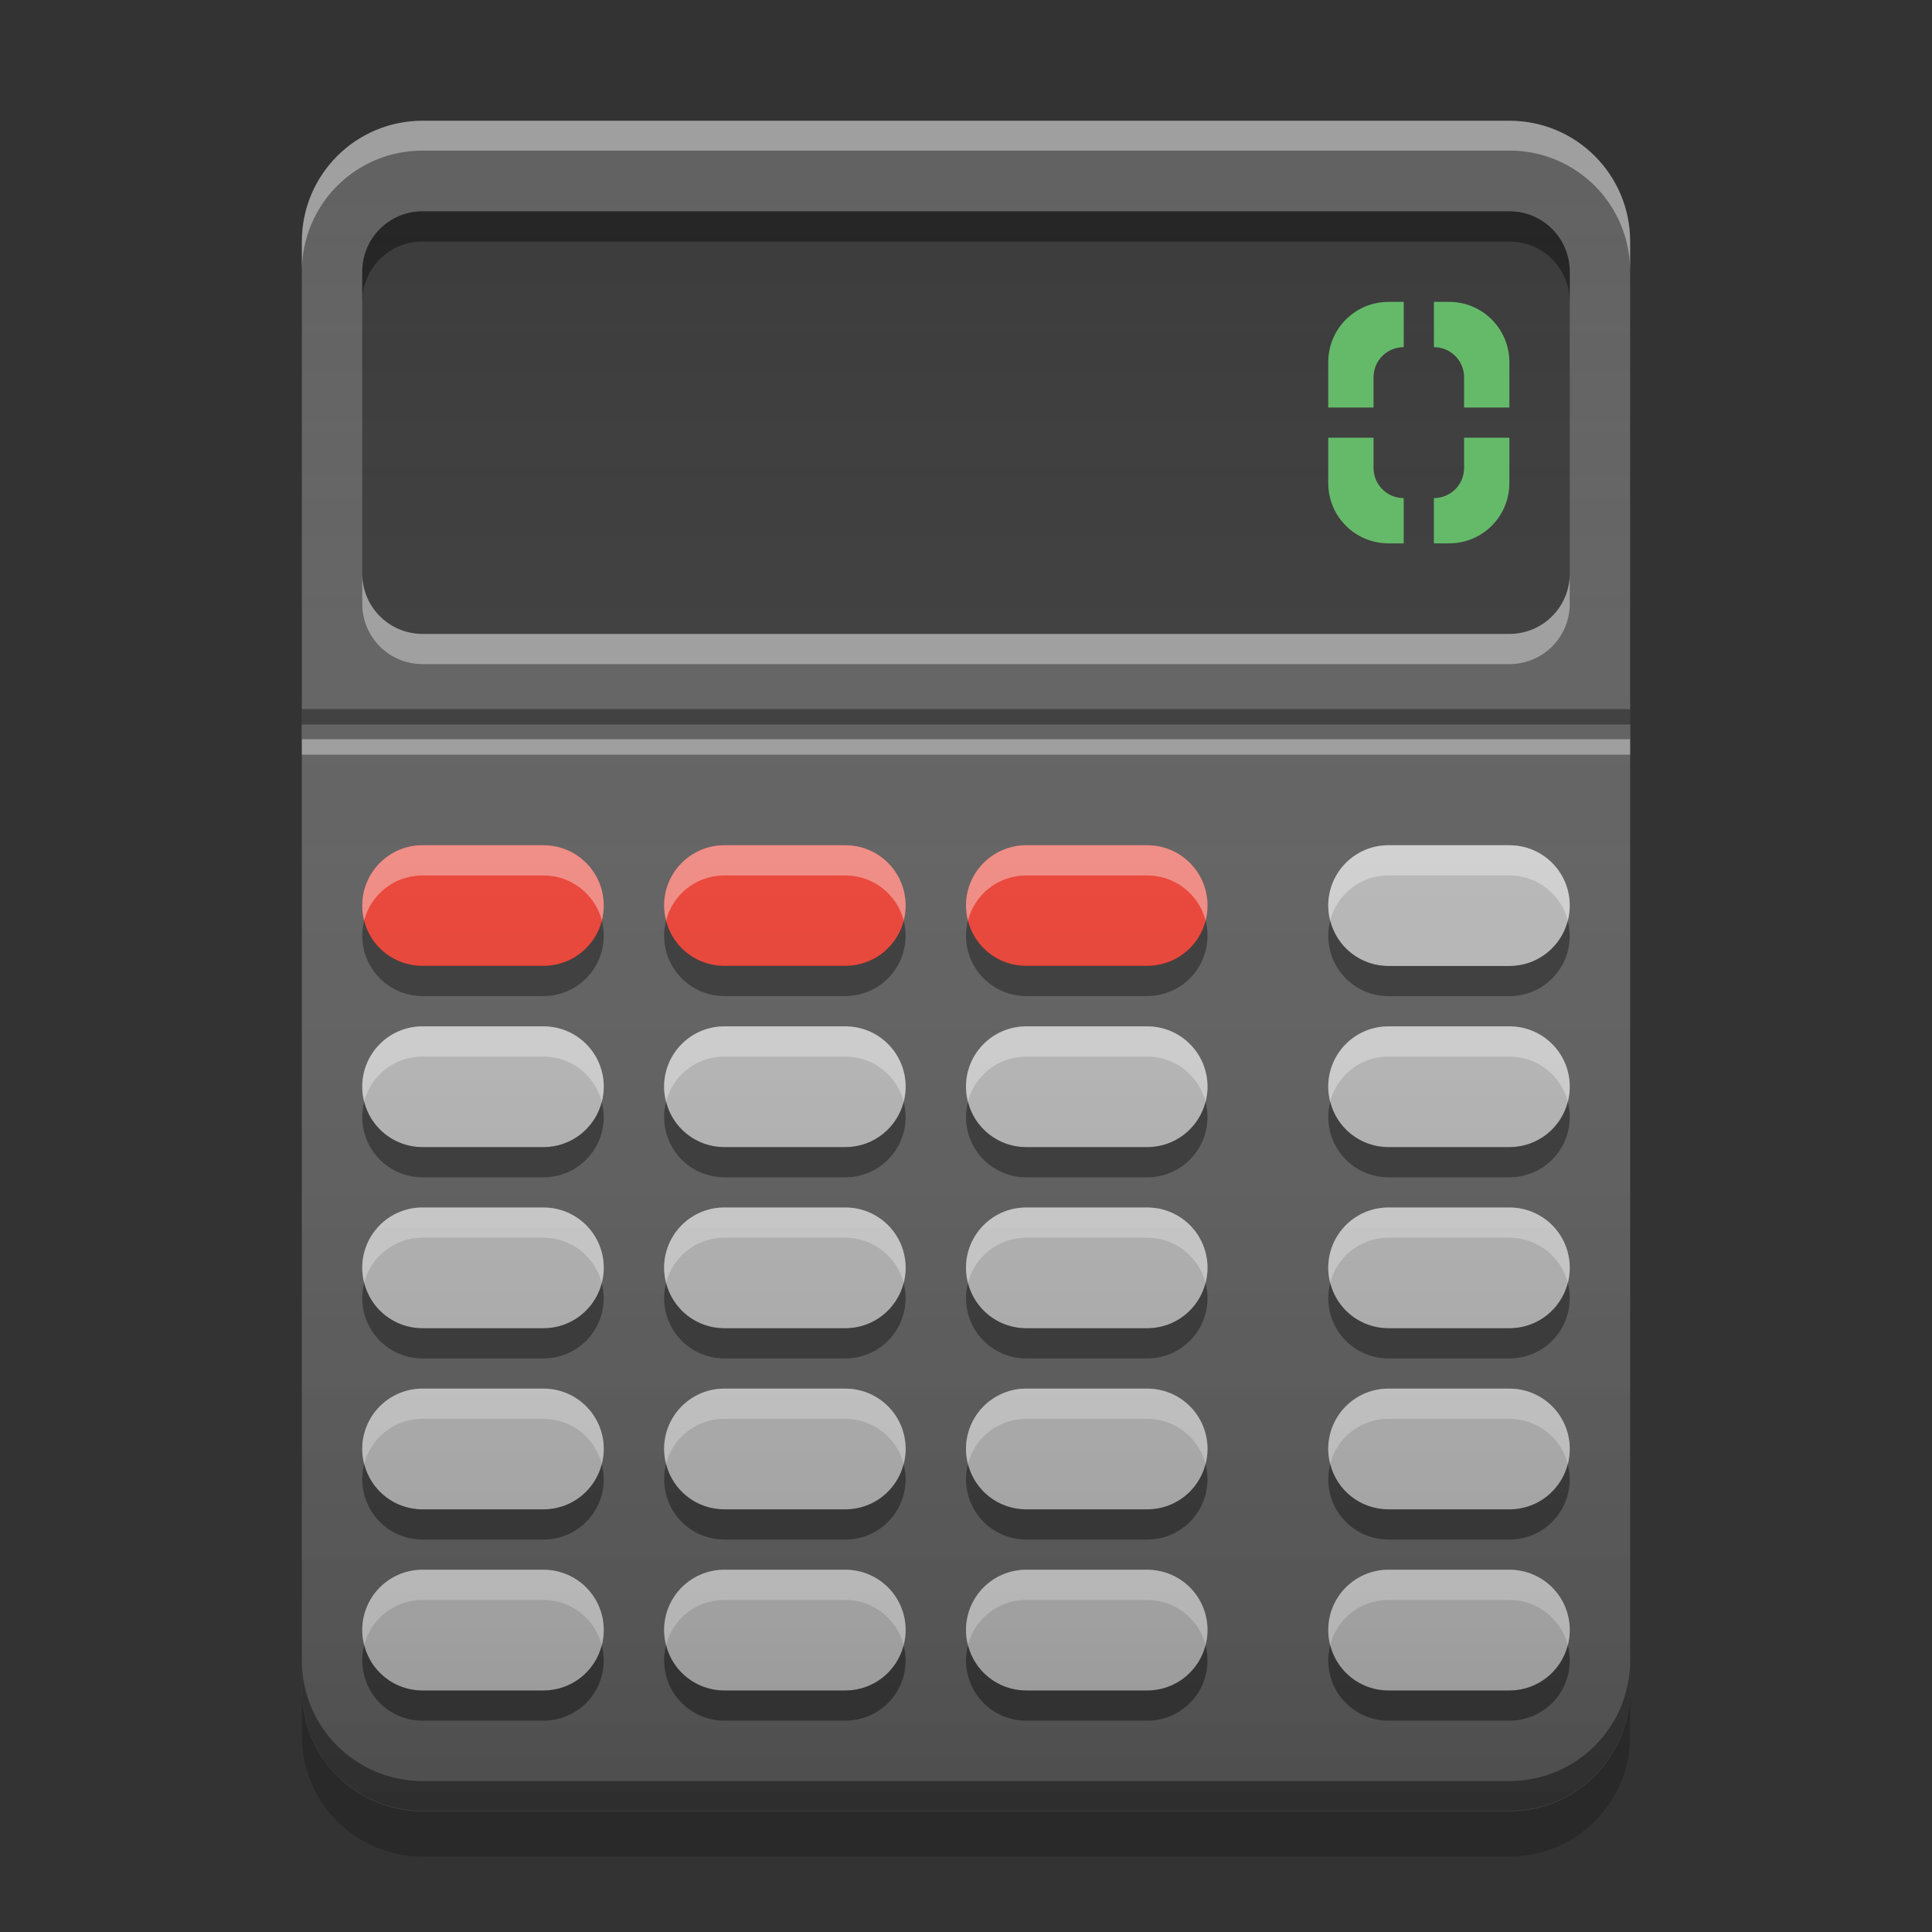 
<svg xmlns="http://www.w3.org/2000/svg" xmlns:xlink="http://www.w3.org/1999/xlink" width="64" height="64" viewBox="0 0 64 64" version="1.1">
<rect x="0" y="0" width="64" height="64" fill="#333333" stroke="none"/>
<defs>
<linearGradient id="linear0" gradientUnits="userSpaceOnUse" x1="8.467" y1="-199.125" x2="8.467" y2="-213.942" gradientTransform="matrix(3.78,0,0,3.78,0,812.598)">
<stop offset="0" style="stop-color:rgb(0%,0%,0%);stop-opacity:0.2;"/>
<stop offset="1" style="stop-color:rgb(100%,100%,100%);stop-opacity:0;"/>
</linearGradient>
</defs>
<g id="surface1">
<path style=" stroke:none;fill-rule:nonzero;fill:rgb(38.039%,38.039%,38.039%);fill-opacity:1;" d="M 14 4 L 50 4 C 52.211 4 54 5.789 54 8 L 54 56 C 54 58.211 52.211 60 50 60 L 14 60 C 11.789 60 10 58.211 10 56 L 10 8 C 10 5.789 11.789 4 14 4 Z M 14 4 "/>
<path style=" stroke:none;fill-rule:nonzero;fill:rgb(74.118%,74.118%,74.118%);fill-opacity:0.996;" d="M 45.949 28 C 44.863 28.027 44 28.91 44 30 C 44 31.109 44.891 32 46 32 L 50 32 C 51.109 32 52 31.109 52 30 C 52 28.891 51.109 28 50 28 L 46 28 C 45.984 28 45.965 28 45.949 28 Z M 13.949 34 C 12.863 34.027 12 34.91 12 36 C 12 37.109 12.891 38 14 38 L 18 38 C 19.109 38 20 37.109 20 36 C 20 34.891 19.109 34 18 34 L 14 34 C 13.984 34 13.965 34 13.945 34 Z M 23.949 34 C 22.863 34.027 22 34.91 22 36 C 22 37.109 22.891 38 24 38 L 28 38 C 29.109 38 30 37.109 30 36 C 30 34.891 29.109 34 28 34 L 24 34 C 23.984 34 23.965 34 23.945 34 Z M 33.949 34 C 32.863 34.027 32 34.91 32 36 C 32 37.109 32.891 38 34 38 L 38 38 C 39.109 38 40 37.109 40 36 C 40 34.891 39.109 34 38 34 L 34 34 C 33.984 34 33.965 34 33.945 34 Z M 45.949 34 C 44.863 34.027 44 34.91 44 36 C 44 37.109 44.891 38 46 38 L 50 38 C 51.109 38 52 37.109 52 36 C 52 34.891 51.109 34 50 34 L 46 34 C 45.984 34 45.965 34 45.949 34 Z M 13.949 40 C 12.863 40.027 12 40.91 12 42 C 12 43.109 12.891 44 14 44 L 18 44 C 19.109 44 20 43.109 20 42 C 20 40.891 19.109 40 18 40 L 14 40 C 13.984 40 13.965 40 13.945 40 Z M 23.949 40 C 22.863 40.027 22 40.91 22 42 C 22 43.109 22.891 44 24 44 L 28 44 C 29.109 44 30 43.109 30 42 C 30 40.891 29.109 40 28 40 L 24 40 C 23.984 40 23.965 40 23.945 40 Z M 33.949 40 C 32.863 40.027 32 40.91 32 42 C 32 43.109 32.891 44 34 44 L 38 44 C 39.109 44 40 43.109 40 42 C 40 40.891 39.109 40 38 40 L 34 40 C 33.984 40 33.965 40 33.945 40 Z M 45.949 40 C 44.863 40.027 44 40.91 44 42 C 44 43.109 44.891 44 46 44 L 50 44 C 51.109 44 52 43.109 52 42 C 52 40.891 51.109 40 50 40 L 46 40 C 45.984 40 45.965 40 45.949 40 Z M 13.949 46 C 12.863 46.027 12 46.91 12 48 C 12 49.109 12.891 50 14 50 L 18 50 C 19.109 50 20 49.109 20 48 C 20 46.891 19.109 46 18 46 L 14 46 C 13.984 46 13.965 46 13.945 46 Z M 23.949 46 C 22.863 46.027 22 46.91 22 48 C 22 49.109 22.891 50 24 50 L 28 50 C 29.109 50 30 49.109 30 48 C 30 46.891 29.109 46 28 46 L 24 46 C 23.984 46 23.965 46 23.945 46 Z M 33.949 46 C 32.863 46.027 32 46.91 32 48 C 32 49.109 32.891 50 34 50 L 38 50 C 39.109 50 40 49.109 40 48 C 40 46.891 39.109 46 38 46 L 34 46 C 33.984 46 33.965 46 33.945 46 Z M 45.949 46 C 44.863 46.027 44 46.91 44 48 C 44 49.109 44.891 50 46 50 L 50 50 C 51.109 50 52 49.109 52 48 C 52 46.891 51.109 46 50 46 L 46 46 C 45.984 46 45.965 46 45.949 46 Z M 13.949 52 C 12.863 52.027 12 52.91 12 54 C 12 55.109 12.891 56 14 56 L 18 56 C 19.109 56 20 55.109 20 54 C 20 52.891 19.109 52 18 52 L 14 52 C 13.984 52 13.965 52 13.945 52 Z M 23.949 52 C 22.863 52.027 22 52.91 22 54 C 22 55.109 22.891 56 24 56 L 28 56 C 29.109 56 30 55.109 30 54 C 30 52.891 29.109 52 28 52 L 24 52 C 23.984 52 23.965 52 23.945 52 Z M 33.949 52 C 32.863 52.027 32 52.91 32 54 C 32 55.109 32.891 56 34 56 L 38 56 C 39.109 56 40 55.109 40 54 C 40 52.891 39.109 52 38 52 L 34 52 C 33.984 52 33.965 52 33.945 52 Z M 45.949 52 C 44.863 52.027 44 52.91 44 54 C 44 55.109 44.891 56 46 56 L 50 56 C 51.109 56 52 55.109 52 54 C 52 52.891 51.109 52 50 52 L 46 52 C 45.984 52 45.965 52 45.949 52 Z M 45.949 52 "/>
<path style=" stroke:none;fill-rule:nonzero;fill:rgb(95.686%,26.275%,21.176%);fill-opacity:0.996;" d="M 13.949 28 C 12.863 28.027 12 28.91 12 30 C 12 31.109 12.891 32 14 32 L 18 32 C 19.109 32 20 31.109 20 30 C 20 28.891 19.109 28 18 28 L 14 28 C 13.984 28 13.965 28 13.945 28 Z M 23.949 28 C 22.863 28.027 22 28.91 22 30 C 22 31.109 22.891 32 24 32 L 28 32 C 29.109 32 30 31.109 30 30 C 30 28.891 29.109 28 28 28 L 24 28 C 23.984 28 23.965 28 23.945 28 Z M 33.949 28 C 32.863 28.027 32 28.91 32 30 C 32 31.109 32.891 32 34 32 L 38 32 C 39.109 32 40 31.109 40 30 C 40 28.891 39.109 28 38 28 L 34 28 C 33.984 28 33.965 28 33.945 28 Z M 33.949 28 "/>
<path style=" stroke:none;fill-rule:nonzero;fill:rgb(99.608%,99.608%,99.608%);fill-opacity:0.4;" d="M 14 4 C 11.785 4 10 5.785 10 8 L 10 8.988 C 10 6.773 11.785 4.988 14 4.988 L 50 4.988 C 52.215 4.988 54 6.773 54 8.988 L 54 8 C 54 5.785 52.215 4 50 4 Z M 14 4 "/>
<path style=" stroke:none;fill-rule:nonzero;fill:rgb(0.784%,0.784%,0.784%);fill-opacity:0.4;" d="M 14 59.988 C 11.785 59.988 10 58.203 10 55.988 L 10 55 C 10 57.215 11.785 59 14 59 L 50 59 C 52.215 59 54 57.215 54 55 L 54 55.988 C 54 58.203 52.215 59.988 50 59.988 Z M 14 59.988 "/>
<path style=" stroke:none;fill-rule:nonzero;fill:rgb(0%,0%,0%);fill-opacity:0.2;" d="M 10 56 L 10 57.5 C 10 59.715 11.785 61.5 14 61.5 L 50 61.5 C 52.215 61.5 54 59.715 54 57.5 L 54 56 C 54 58.215 52.215 60 50 60 L 14 60 C 11.785 60 10 58.215 10 56 Z M 10 56 "/>
<path style=" stroke:none;fill-rule:nonzero;fill:rgb(0%,0%,0%);fill-opacity:0.4;" d="M 14 7 L 50 7 C 51.105 7 52 7.895 52 9 L 52 19 C 52 20.105 51.105 21 50 21 L 14 21 C 12.895 21 12 20.105 12 19 L 12 9 C 12 7.895 12.895 7 14 7 Z M 14 7 "/>
<path style=" stroke:none;fill-rule:nonzero;fill:rgb(99.608%,99.608%,99.608%);fill-opacity:0.4;" d="M 12 19 L 12 20 C 12 21.109 12.891 22 14 22 L 50 22 C 51.109 22 52 21.109 52 20 L 52 19 C 52 20.109 51.109 21 50 21 L 14 21 C 12.891 21 12 20.109 12 19 Z M 12 19 "/>
<path style=" stroke:none;fill-rule:nonzero;fill:rgb(0%,0%,0%);fill-opacity:0.4;" d="M 12 10 L 12 9 C 12 7.891 12.891 7 14 7 L 50 7 C 51.109 7 52 7.891 52 9 L 52 10 C 52 8.891 51.109 8 50 8 L 14 8 C 12.891 8 12 8.891 12 10 Z M 12 10 "/>
<path style=" stroke:none;fill-rule:nonzero;fill:rgb(0%,0%,0%);fill-opacity:0.4;" d="M 44.066 30.496 C 44.023 30.66 44 30.828 44 31 C 44 32.109 44.891 33 46 33 L 50 33 C 51.109 33 52 32.109 52 31 C 52 30.828 51.977 30.66 51.934 30.5 C 51.711 31.363 50.934 32 50 32 L 46 32 C 45.062 32 44.285 31.363 44.066 30.496 Z M 12.066 36.496 C 12.023 36.66 12 36.828 12 37 C 12 38.109 12.891 39 14 39 L 18 39 C 19.109 39 20 38.109 20 37 C 20 36.828 19.973 36.66 19.934 36.5 C 19.711 37.363 18.934 38 18 38 L 14 38 C 13.062 38 12.285 37.363 12.066 36.496 Z M 22.066 36.496 C 22.023 36.66 22 36.828 22 37 C 22 38.109 22.891 39 24 39 L 28 39 C 29.109 39 30 38.109 30 37 C 30 36.828 29.973 36.66 29.934 36.5 C 29.711 37.363 28.934 38 28 38 L 24 38 C 23.062 38 22.285 37.363 22.066 36.496 Z M 32.066 36.496 C 32.023 36.66 32 36.828 32 37 C 32 38.109 32.891 39 34 39 L 38 39 C 39.109 39 40 38.109 40 37 C 40 36.828 39.977 36.66 39.934 36.5 C 39.711 37.363 38.934 38 38 38 L 34 38 C 33.062 38 32.285 37.363 32.066 36.496 Z M 44.066 36.496 C 44.023 36.66 44 36.828 44 37 C 44 38.109 44.891 39 46 39 L 50 39 C 51.109 39 52 38.109 52 37 C 52 36.828 51.977 36.66 51.934 36.5 C 51.711 37.363 50.934 38 50 38 L 46 38 C 45.062 38 44.285 37.363 44.066 36.496 Z M 12.066 42.496 C 12.023 42.66 12 42.828 12 43 C 12 44.109 12.891 45 14 45 L 18 45 C 19.109 45 20 44.109 20 43 C 20 42.828 19.973 42.66 19.934 42.5 C 19.711 43.363 18.934 44 18 44 L 14 44 C 13.062 44 12.285 43.363 12.066 42.496 Z M 22.066 42.496 C 22.023 42.66 22 42.828 22 43 C 22 44.109 22.891 45 24 45 L 28 45 C 29.109 45 30 44.109 30 43 C 30 42.828 29.973 42.66 29.934 42.5 C 29.711 43.363 28.934 44 28 44 L 24 44 C 23.062 44 22.285 43.363 22.066 42.496 Z M 32.066 42.496 C 32.023 42.66 32 42.828 32 43 C 32 44.109 32.891 45 34 45 L 38 45 C 39.109 45 40 44.109 40 43 C 40 42.828 39.977 42.66 39.934 42.5 C 39.711 43.363 38.934 44 38 44 L 34 44 C 33.062 44 32.285 43.363 32.066 42.496 Z M 44.066 42.496 C 44.023 42.66 44 42.828 44 43 C 44 44.109 44.891 45 46 45 L 50 45 C 51.109 45 52 44.109 52 43 C 52 42.828 51.977 42.66 51.934 42.5 C 51.711 43.363 50.934 44 50 44 L 46 44 C 45.062 44 44.285 43.363 44.066 42.496 Z M 12.066 48.496 C 12.023 48.66 12 48.828 12 49 C 12 50.109 12.891 51 14 51 L 18 51 C 19.109 51 20 50.109 20 49 C 20 48.828 19.973 48.66 19.934 48.5 C 19.711 49.363 18.934 50 18 50 L 14 50 C 13.062 50 12.285 49.363 12.066 48.496 Z M 22.066 48.496 C 22.023 48.66 22 48.828 22 49 C 22 50.109 22.891 51 24 51 L 28 51 C 29.109 51 30 50.109 30 49 C 30 48.828 29.973 48.66 29.934 48.5 C 29.711 49.363 28.934 50 28 50 L 24 50 C 23.062 50 22.285 49.363 22.066 48.496 Z M 32.066 48.496 C 32.023 48.66 32 48.828 32 49 C 32 50.109 32.891 51 34 51 L 38 51 C 39.109 51 40 50.109 40 49 C 40 48.828 39.977 48.66 39.934 48.5 C 39.711 49.363 38.934 50 38 50 L 34 50 C 33.062 50 32.285 49.363 32.066 48.496 Z M 44.066 48.496 C 44.023 48.66 44 48.828 44 49 C 44 50.109 44.891 51 46 51 L 50 51 C 51.109 51 52 50.109 52 49 C 52 48.828 51.977 48.66 51.934 48.5 C 51.711 49.363 50.934 50 50 50 L 46 50 C 45.062 50 44.285 49.363 44.066 48.496 Z M 12.066 54.496 C 12.023 54.66 12 54.828 12 55 C 12 56.109 12.891 57 14 57 L 18 57 C 19.109 57 20 56.109 20 55 C 20 54.828 19.973 54.66 19.934 54.5 C 19.711 55.363 18.934 56 18 56 L 14 56 C 13.062 56 12.285 55.363 12.066 54.496 Z M 22.066 54.496 C 22.023 54.66 22 54.828 22 55 C 22 56.109 22.891 57 24 57 L 28 57 C 29.109 57 30 56.109 30 55 C 30 54.828 29.973 54.66 29.934 54.5 C 29.711 55.363 28.934 56 28 56 L 24 56 C 23.062 56 22.285 55.363 22.066 54.496 Z M 32.066 54.496 C 32.023 54.66 32 54.828 32 55 C 32 56.109 32.891 57 34 57 L 38 57 C 39.109 57 40 56.109 40 55 C 40 54.828 39.977 54.66 39.934 54.5 C 39.711 55.363 38.934 56 38 56 L 34 56 C 33.062 56 32.285 55.363 32.066 54.496 Z M 44.066 54.496 C 44.023 54.66 44 54.828 44 55 C 44 56.109 44.891 57 46 57 L 50 57 C 51.109 57 52 56.109 52 55 C 52 54.828 51.977 54.66 51.934 54.5 C 51.711 55.363 50.934 56 50 56 L 46 56 C 45.062 56 44.285 55.363 44.066 54.496 Z M 44.066 54.496 "/>
<path style=" stroke:none;fill-rule:nonzero;fill:rgb(99.608%,99.608%,99.608%);fill-opacity:0.4;" d="M 45.949 28 C 44.863 28.027 44 28.91 44 30 C 44 30.168 44.027 30.332 44.066 30.488 C 44.285 29.645 45.039 29.023 45.949 29 C 45.965 29 45.984 29 46 29 L 50 29 C 50.93 29 51.707 29.633 51.934 30.488 C 51.973 30.332 52 30.172 52 30 C 52 28.891 51.109 28 50 28 L 46 28 C 45.984 28 45.965 28 45.949 28 Z M 13.949 34 C 12.863 34.027 12 34.91 12 36 C 12 36.168 12.027 36.332 12.066 36.488 C 12.285 35.645 13.039 35.023 13.949 35 C 13.965 35 13.984 35 14 35 L 18 35 C 18.93 35 19.707 35.633 19.934 36.488 C 19.973 36.332 20 36.172 20 36 C 20 34.891 19.109 34 18 34 L 14 34 C 13.984 34 13.965 34 13.945 34 Z M 23.949 34 C 22.863 34.027 22 34.91 22 36 C 22 36.168 22.027 36.332 22.066 36.488 C 22.285 35.645 23.039 35.023 23.949 35 C 23.965 35 23.984 35 24 35 L 28 35 C 28.93 35 29.707 35.633 29.934 36.488 C 29.973 36.332 30 36.172 30 36 C 30 34.891 29.109 34 28 34 L 24 34 C 23.984 34 23.965 34 23.945 34 Z M 33.949 34 C 32.863 34.027 32 34.91 32 36 C 32 36.168 32.027 36.332 32.066 36.488 C 32.285 35.645 33.039 35.023 33.949 35 C 33.965 35 33.984 35 34 35 L 38 35 C 38.93 35 39.707 35.633 39.934 36.488 C 39.973 36.332 40 36.172 40 36 C 40 34.891 39.109 34 38 34 L 34 34 C 33.984 34 33.965 34 33.945 34 Z M 45.949 34 C 44.863 34.027 44 34.91 44 36 C 44 36.168 44.027 36.332 44.066 36.488 C 44.285 35.645 45.039 35.023 45.949 35 C 45.965 35 45.984 35 46 35 L 50 35 C 50.93 35 51.707 35.633 51.934 36.488 C 51.973 36.332 52 36.172 52 36 C 52 34.891 51.109 34 50 34 L 46 34 C 45.984 34 45.965 34 45.949 34 Z M 13.949 40 C 12.863 40.027 12 40.91 12 42 C 12 42.168 12.027 42.332 12.066 42.488 C 12.285 41.645 13.039 41.023 13.949 41 C 13.965 41 13.984 41 14 41 L 18 41 C 18.93 41 19.707 41.633 19.934 42.488 C 19.973 42.332 20 42.172 20 42 C 20 40.891 19.109 40 18 40 L 14 40 C 13.984 40 13.965 40 13.945 40 Z M 23.949 40 C 22.863 40.027 22 40.91 22 42 C 22 42.168 22.027 42.332 22.066 42.488 C 22.285 41.645 23.039 41.023 23.949 41 C 23.965 41 23.984 41 24 41 L 28 41 C 28.93 41 29.707 41.633 29.934 42.488 C 29.973 42.332 30 42.172 30 42 C 30 40.891 29.109 40 28 40 L 24 40 C 23.984 40 23.965 40 23.945 40 Z M 33.949 40 C 32.863 40.027 32 40.91 32 42 C 32 42.168 32.027 42.332 32.066 42.488 C 32.285 41.645 33.039 41.023 33.949 41 C 33.965 41 33.984 41 34 41 L 38 41 C 38.93 41 39.707 41.633 39.934 42.488 C 39.973 42.332 40 42.172 40 42 C 40 40.891 39.109 40 38 40 L 34 40 C 33.984 40 33.965 40 33.945 40 Z M 45.949 40 C 44.863 40.027 44 40.91 44 42 C 44 42.168 44.027 42.332 44.066 42.488 C 44.285 41.645 45.039 41.023 45.949 41 C 45.965 41 45.984 41 46 41 L 50 41 C 50.93 41 51.707 41.633 51.934 42.488 C 51.973 42.332 52 42.172 52 42 C 52 40.891 51.109 40 50 40 L 46 40 C 45.984 40 45.965 40 45.949 40 Z M 13.949 46 C 12.863 46.027 12 46.91 12 48 C 12 48.168 12.027 48.332 12.066 48.488 C 12.285 47.645 13.039 47.023 13.949 47 C 13.965 47 13.984 47 14 47 L 18 47 C 18.93 47 19.707 47.633 19.934 48.488 C 19.973 48.332 20 48.172 20 48 C 20 46.891 19.109 46 18 46 L 14 46 C 13.984 46 13.965 46 13.945 46 Z M 23.949 46 C 22.863 46.027 22 46.91 22 48 C 22 48.168 22.027 48.332 22.066 48.488 C 22.285 47.645 23.039 47.023 23.949 47 C 23.965 47 23.984 47 24 47 L 28 47 C 28.93 47 29.707 47.633 29.934 48.488 C 29.973 48.332 30 48.172 30 48 C 30 46.891 29.109 46 28 46 L 24 46 C 23.984 46 23.965 46 23.945 46 Z M 33.949 46 C 32.863 46.027 32 46.91 32 48 C 32 48.168 32.027 48.332 32.066 48.488 C 32.285 47.645 33.039 47.023 33.949 47 C 33.965 47 33.984 47 34 47 L 38 47 C 38.93 47 39.707 47.633 39.934 48.488 C 39.973 48.332 40 48.172 40 48 C 40 46.891 39.109 46 38 46 L 34 46 C 33.984 46 33.965 46 33.945 46 Z M 45.949 46 C 44.863 46.027 44 46.91 44 48 C 44 48.168 44.027 48.332 44.066 48.488 C 44.285 47.645 45.039 47.023 45.949 47 C 45.965 47 45.984 47 46 47 L 50 47 C 50.93 47 51.707 47.633 51.934 48.488 C 51.973 48.332 52 48.172 52 48 C 52 46.891 51.109 46 50 46 L 46 46 C 45.984 46 45.965 46 45.949 46 Z M 13.949 52 C 12.863 52.027 12 52.91 12 54 C 12 54.168 12.027 54.332 12.066 54.488 C 12.285 53.645 13.039 53.023 13.949 53 C 13.965 53 13.984 53 14 53 L 18 53 C 18.93 53 19.707 53.633 19.934 54.488 C 19.973 54.332 20 54.172 20 54 C 20 52.891 19.109 52 18 52 L 14 52 C 13.984 52 13.965 52 13.945 52 Z M 23.949 52 C 22.863 52.027 22 52.91 22 54 C 22 54.168 22.027 54.332 22.066 54.488 C 22.285 53.645 23.039 53.023 23.949 53 C 23.965 53 23.984 53 24 53 L 28 53 C 28.93 53 29.707 53.633 29.934 54.488 C 29.973 54.332 30 54.172 30 54 C 30 52.891 29.109 52 28 52 L 24 52 C 23.984 52 23.965 52 23.945 52 Z M 33.949 52 C 32.863 52.027 32 52.91 32 54 C 32 54.168 32.027 54.332 32.066 54.488 C 32.285 53.645 33.039 53.023 33.949 53 C 33.965 53 33.984 53 34 53 L 38 53 C 38.93 53 39.707 53.633 39.934 54.488 C 39.973 54.332 40 54.172 40 54 C 40 52.891 39.109 52 38 52 L 34 52 C 33.984 52 33.965 52 33.945 52 Z M 45.949 52 C 44.863 52.027 44 52.91 44 54 C 44 54.168 44.027 54.332 44.066 54.488 C 44.285 53.645 45.039 53.023 45.949 53 C 45.965 53 45.984 53 46 53 L 50 53 C 50.93 53 51.707 53.633 51.934 54.488 C 51.973 54.332 52 54.172 52 54 C 52 52.891 51.109 52 50 52 L 46 52 C 45.984 52 45.965 52 45.949 52 Z M 45.949 52 "/>
<path style=" stroke:none;fill-rule:nonzero;fill:rgb(100%,100%,100%);fill-opacity:0.4;" d="M 13.949 28 C 12.863 28.027 12 28.91 12 30 C 12 30.172 12.023 30.336 12.062 30.492 C 12.281 29.648 13.035 29.023 13.949 29 C 13.965 29 13.984 29 14 29 L 18 29 C 18.934 29 19.711 29.633 19.938 30.492 C 19.977 30.336 20 30.172 20 30 C 20 28.891 19.109 28 18 28 L 14 28 C 13.984 28 13.965 28 13.945 28 Z M 23.949 28 C 22.863 28.027 22 28.91 22 30 C 22 30.172 22.023 30.336 22.066 30.492 C 22.281 29.648 23.035 29.023 23.949 29 C 23.965 29 23.984 29 24 29 L 28 29 C 28.934 29 29.711 29.633 29.938 30.492 C 29.977 30.336 30 30.172 30 30 C 30 28.891 29.109 28 28 28 L 24 28 C 23.984 28 23.965 28 23.945 28 Z M 33.949 28 C 32.863 28.027 32 28.91 32 30 C 32 30.172 32.023 30.336 32.066 30.492 C 32.281 29.648 33.035 29.023 33.949 29 C 33.965 29 33.984 29 34 29 L 38 29 C 38.934 29 39.711 29.633 39.938 30.492 C 39.977 30.336 40 30.172 40 30 C 40 28.891 39.109 28 38 28 L 34 28 C 33.984 28 33.965 28 33.945 28 Z M 33.949 28 "/>
<path style=" stroke:none;fill-rule:nonzero;fill:rgb(0%,0%,0%);fill-opacity:0.4;" d="M 13.949 32.996 C 12.863 32.969 12 32.086 12 30.992 C 12 30.824 12.023 30.656 12.062 30.5 C 12.281 31.348 13.035 31.973 13.949 31.992 C 13.965 31.996 13.984 31.992 14 31.992 L 18 31.992 C 18.934 31.992 19.711 31.363 19.938 30.5 C 19.977 30.66 20 30.824 20 30.992 C 20 32.102 19.109 32.996 18 32.996 L 14 32.996 C 13.984 32.996 13.965 32.996 13.945 32.996 Z M 23.949 32.996 C 22.863 32.969 22 32.086 22 30.992 C 22 30.824 22.023 30.656 22.066 30.5 C 22.281 31.348 23.035 31.973 23.949 31.992 C 23.965 31.996 23.984 31.992 24 31.992 L 28 31.992 C 28.934 31.992 29.711 31.363 29.938 30.5 C 29.977 30.66 30 30.824 30 30.992 C 30 32.102 29.109 32.996 28 32.996 L 24 32.996 C 23.984 32.996 23.965 32.996 23.945 32.996 Z M 33.949 32.996 C 32.863 32.969 32 32.086 32 30.992 C 32 30.824 32.023 30.656 32.066 30.5 C 32.281 31.348 33.035 31.973 33.949 31.992 C 33.965 31.996 33.984 31.992 34 31.992 L 38 31.992 C 38.934 31.992 39.711 31.363 39.938 30.5 C 39.977 30.66 40 30.824 40 30.992 C 40 32.102 39.109 32.996 38 32.996 L 34 32.996 C 33.984 32.996 33.965 32.996 33.945 32.996 Z M 33.949 32.996 "/>
<path style=" stroke:none;fill-rule:nonzero;fill:rgb(99.608%,99.608%,99.608%);fill-opacity:0.4;" d="M 10 24 L 54 24 L 54 25 L 10 25 Z M 10 24 "/>
<path style=" stroke:none;fill-rule:nonzero;fill:rgb(0%,0%,0%);fill-opacity:0.4;" d="M 10 23.488 L 54 23.488 L 54 24.488 L 10 24.488 Z M 10 23.488 "/>
<path style=" stroke:none;fill-rule:nonzero;fill:url(#linear0);" d="M 14 4 L 50 4 C 52.211 4 54 5.789 54 8 L 54 56 C 54 58.211 52.211 60 50 60 L 14 60 C 11.789 60 10 58.211 10 56 L 10 8 C 10 5.789 11.789 4 14 4 Z M 14 4 "/>
<path style=" stroke:none;fill-rule:nonzero;fill:rgb(40%,73.333%,41.569%);fill-opacity:0.996;" d="M 46 10 C 44.891 10 44 10.891 44 12 L 44 13.5 L 45.5 13.5 L 45.5 12.5 C 45.5 11.945 45.945 11.5 46.5 11.5 L 46.5 10 Z M 47.5 10 L 47.5 11.5 C 48.055 11.5 48.5 11.945 48.5 12.5 L 48.5 13.5 L 50 13.5 L 50 12 C 50 10.891 49.109 10 48 10 Z M 44 14.5 L 44 16 C 44 17.109 44.891 18 46 18 L 46.5 18 L 46.5 16.5 C 45.945 16.5 45.5 16.055 45.5 15.5 L 45.5 14.5 Z M 48.5 14.5 L 48.5 15.5 C 48.5 16.055 48.055 16.5 47.5 16.5 L 47.5 18 L 48 18 C 49.109 18 50 17.109 50 16 L 50 14.5 Z M 48.5 14.5 "/>
</g>
</svg>
